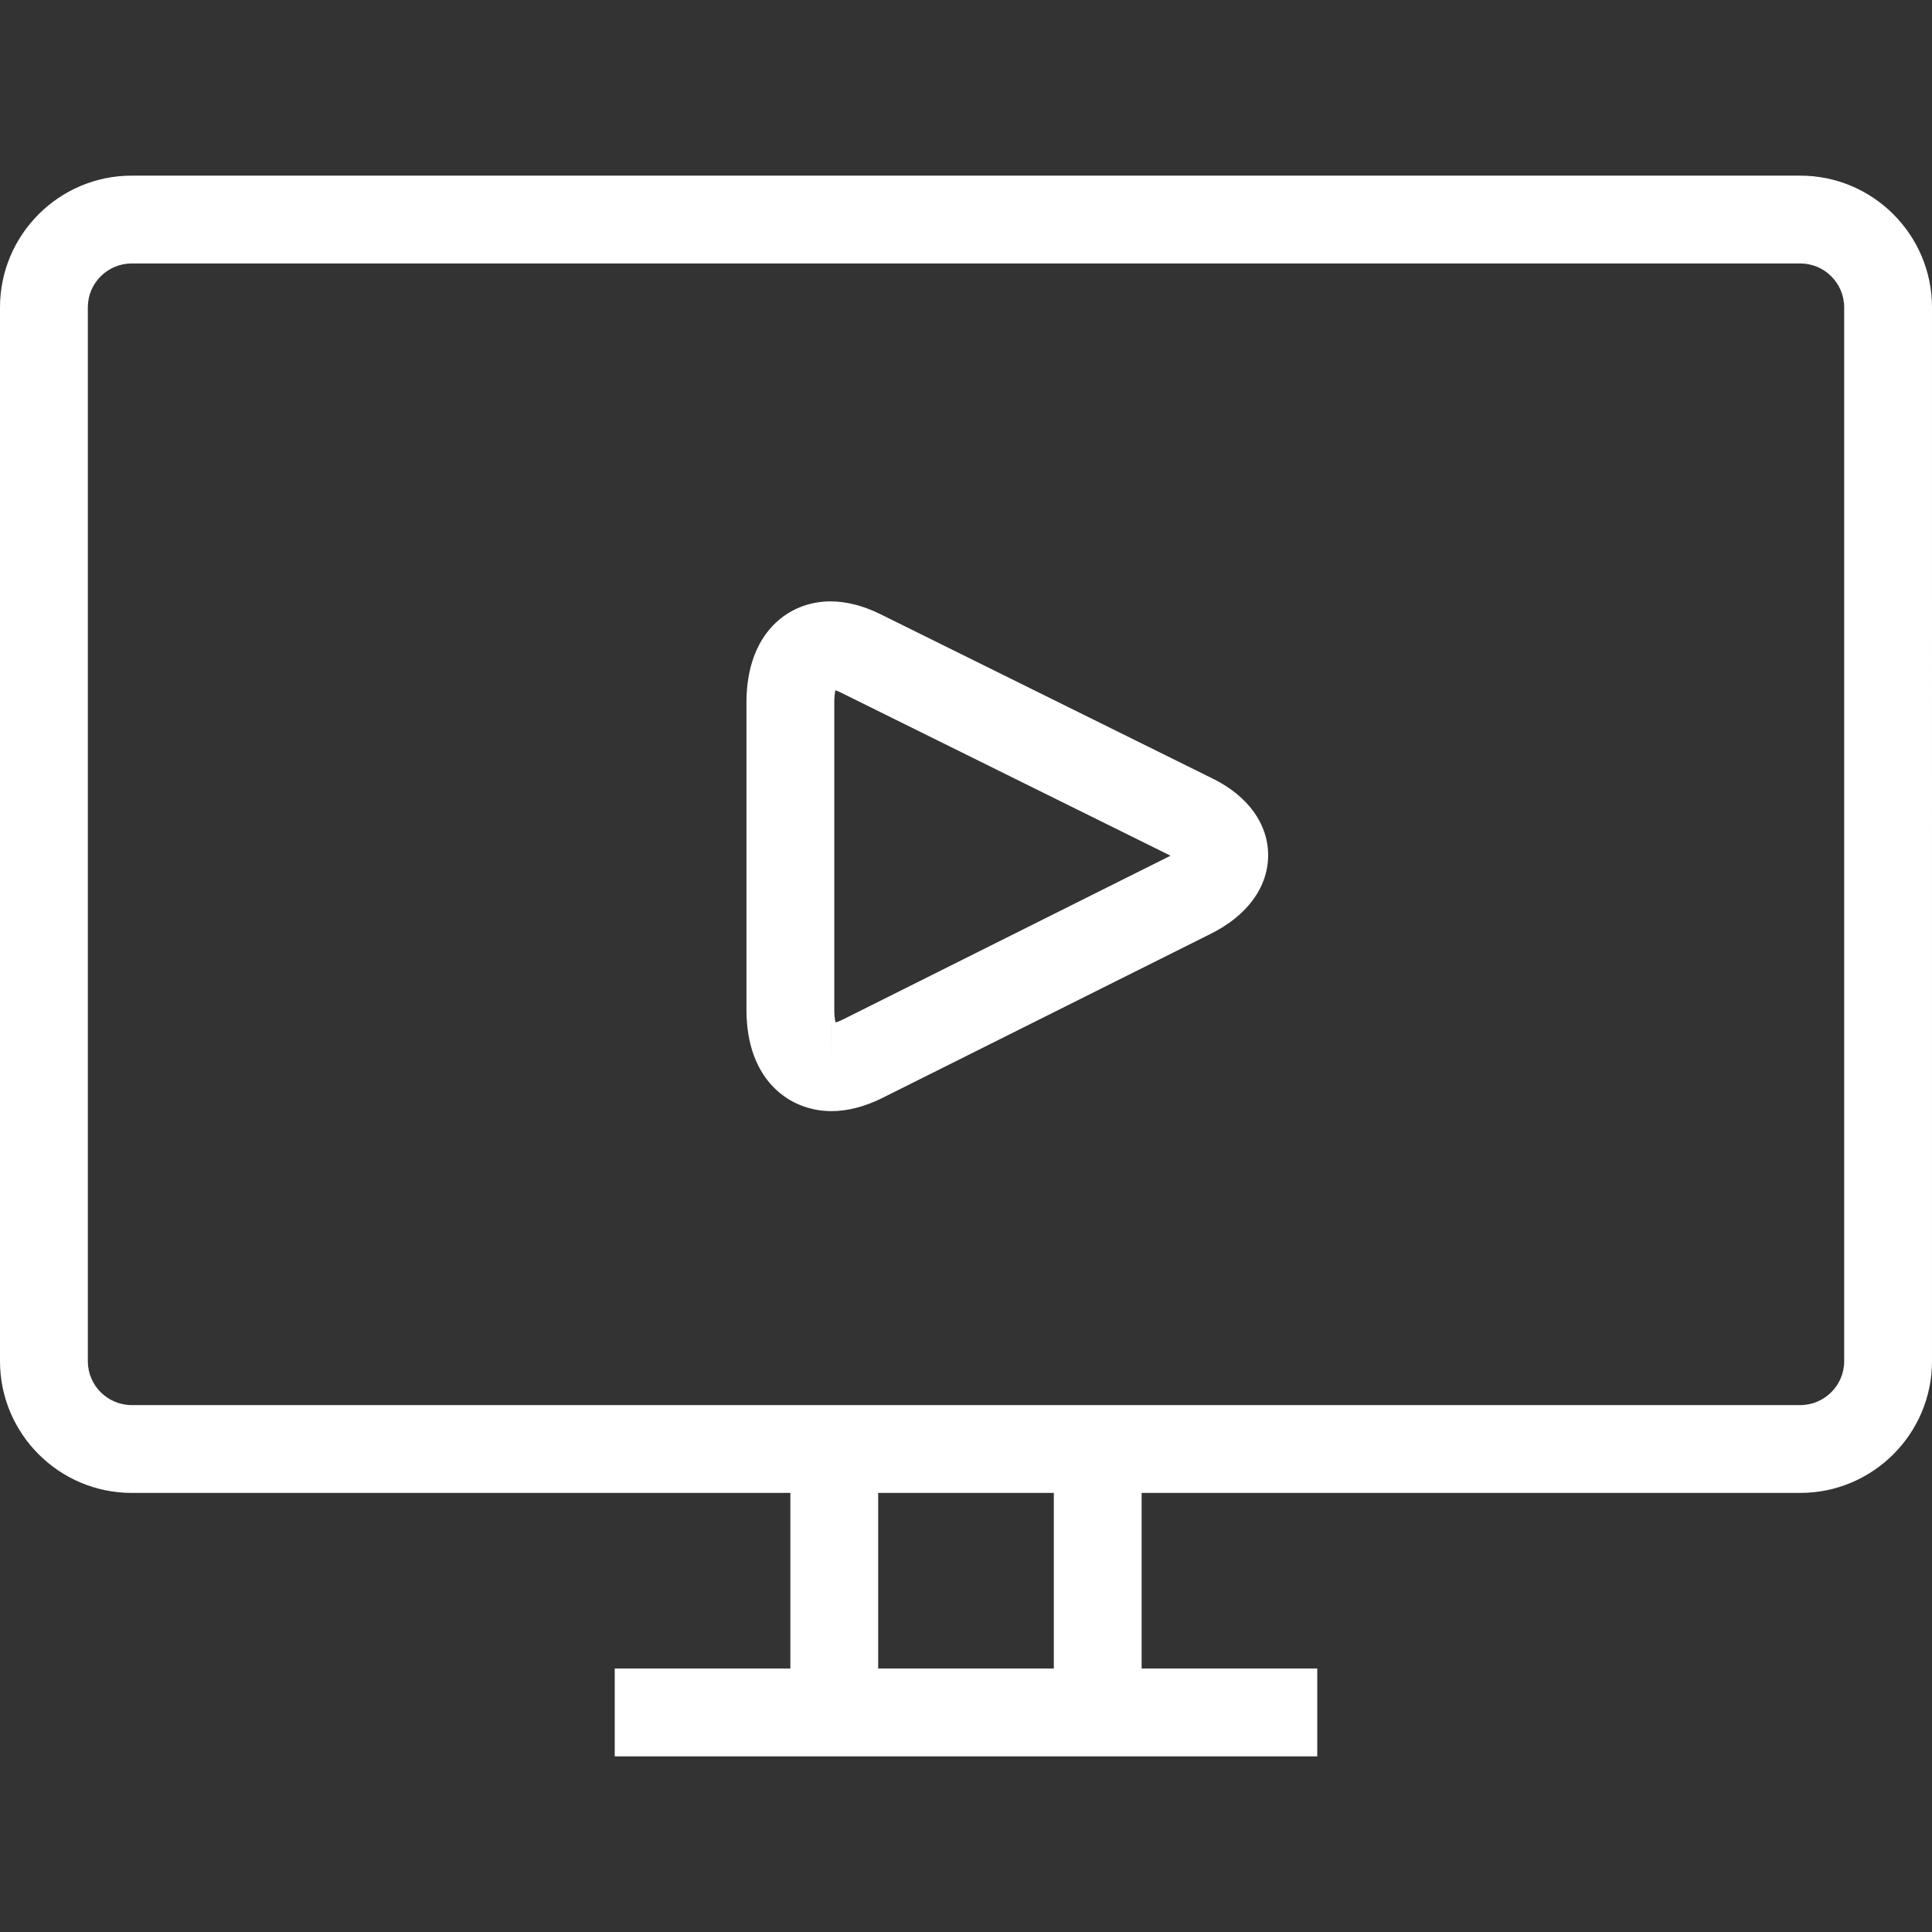 <?xml version="1.0" encoding="iso-8859-1"?>
<!-- Generator: Adobe Illustrator 16.0.0, SVG Export Plug-In . SVG Version: 6.00 Build 0)  -->
<!DOCTYPE svg PUBLIC "-//W3C//DTD SVG 1.1//EN" "http://www.w3.org/Graphics/SVG/1.1/DTD/svg11.dtd">
<svg xmlns="http://www.w3.org/2000/svg" xmlns:xlink="http://www.w3.org/1999/xlink" version="1.1" id="Capa_1" x="0px" y="0px" width="512px" height="512px" viewBox="0 0 612 612" style="enable-background:new 0 0 612 612;" xml:space="preserve">
<rect x="0" y="0" width="612" height="612" fill="#333333" stroke="none"/>
<g>
	<g id="play_movie">
		<g>
			<path d="M383.988,246.553L278.683,194.45c-5.369-2.615-10.626-3.95-15.62-3.95c-13.241-0.014-26.608,9.889-26.608,32.046v97.364     c0,22.156,13.52,32.061,26.914,32.061c5.021,0,10.307-1.336,15.801-4.006l104.068-52.021c11.739-5.73,18.471-14.855,18.471-25.05     C401.708,260.921,395.227,252.033,383.988,246.553z M263.369,338.061l-0.014-13.908h0.014V338.061z M266.846,323.025     c-0.904,0.432-1.627,0.709-2.169,0.861c-0.209-0.861-0.403-2.17-0.403-3.977v-97.364c0-1.725,0.167-3.004,0.348-3.895     c0.487,0.167,1.085,0.403,1.794,0.765l104.374,51.645L266.846,323.025z M570.272,55.637H41.727C18.722,55.637,0,74.358,0,97.364     v333.817c0,23.006,18.722,41.729,41.727,41.729h208.637v55.637h-55.637v27.816h222.545v-27.816h-55.636V472.91h208.636     c23.006,0,41.728-18.723,41.728-41.729V97.364C612,74.358,593.278,55.637,570.272,55.637z M333.818,528.547h-55.637V472.91     h55.637V528.547z M584.182,431.182c0,7.678-6.245,13.91-13.909,13.91H41.727c-7.664,0-13.909-6.232-13.909-13.91V97.364     c0-7.678,6.245-13.909,13.909-13.909h528.545c7.664,0,13.909,6.231,13.909,13.909V431.182z" fill="#FFFFFF"/>
		</g>
	</g>
</g>
<g>
</g>
<g>
</g>
<g>
</g>
<g>
</g>
<g>
</g>
<g>
</g>
<g>
</g>
<g>
</g>
<g>
</g>
<g>
</g>
<g>
</g>
<g>
</g>
<g>
</g>
<g>
</g>
<g>
</g>
</svg>

